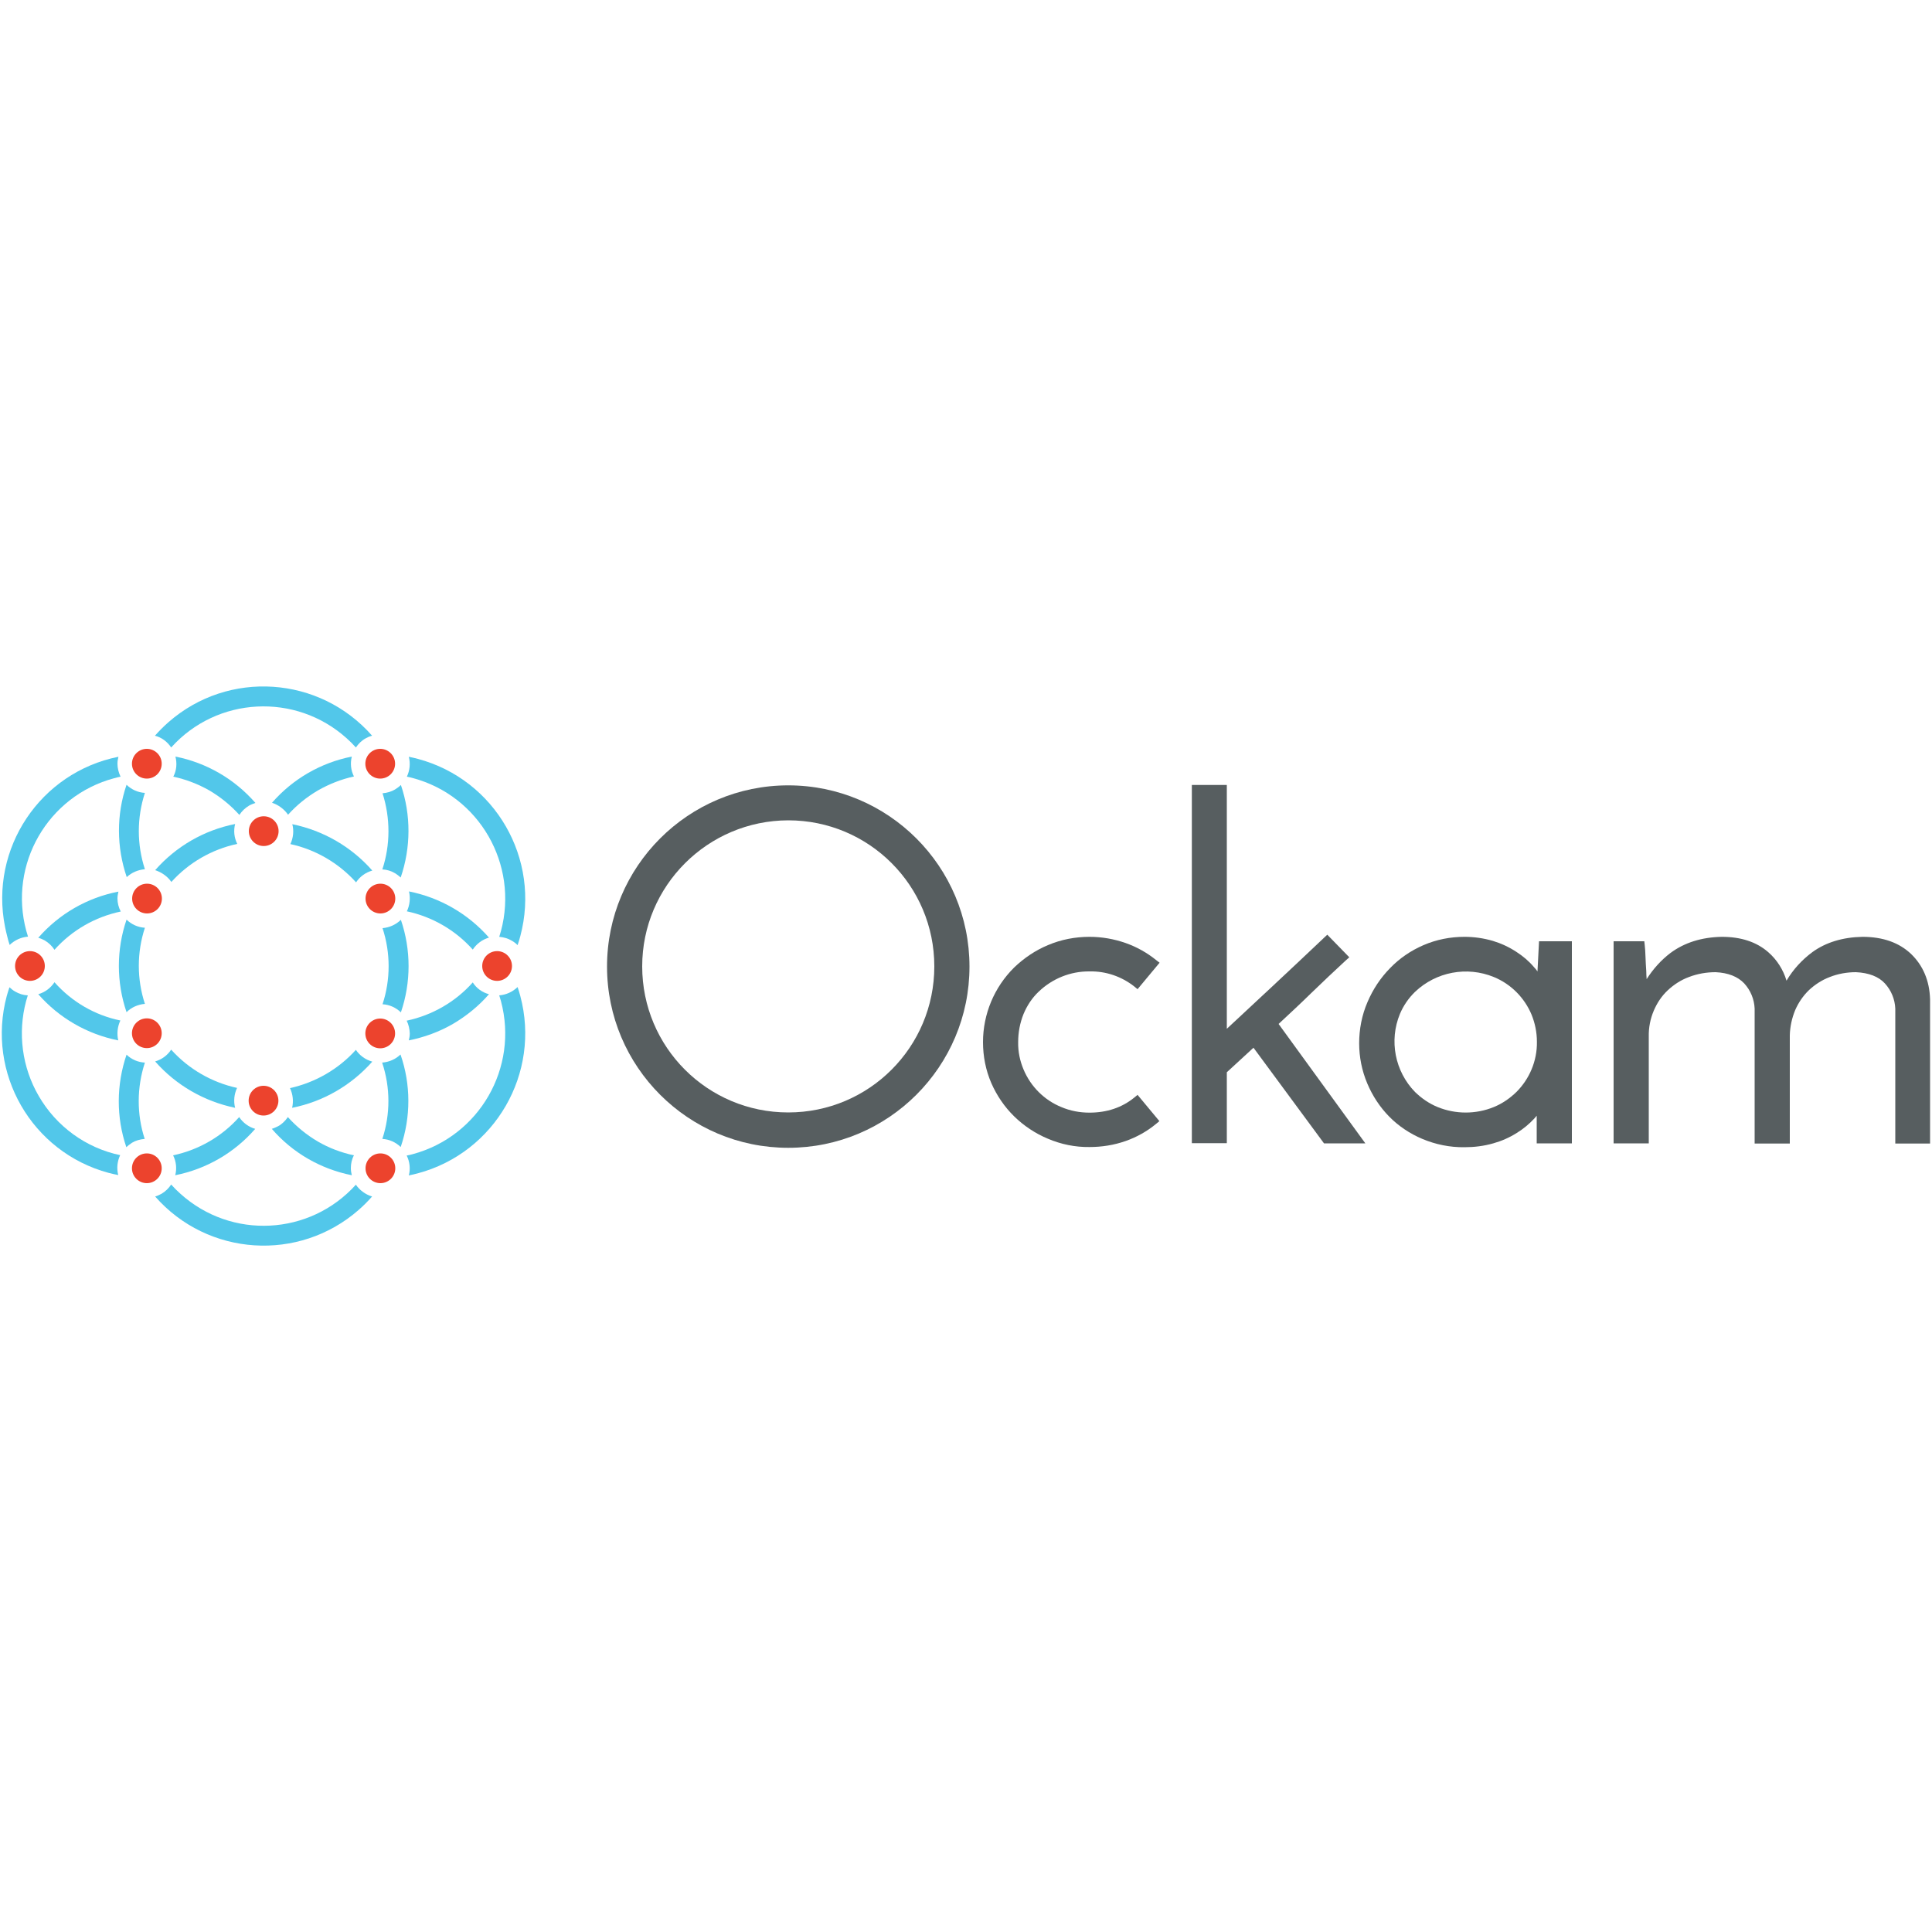 <svg enable-background="new 0 0 1000 1000" viewBox="0 0 1000 1000" xmlns="http://www.w3.org/2000/svg">
  <path d="m587.1 568.1c-6.4 5.2-14.2 7.8-23.2 7.8-5 0-9.9-.9-14.6-2.9-8.8-3.6-15.8-10.6-19.5-19.4-1.9-4.5-2.9-9.3-2.8-14.2 0-5 .9-9.9 2.8-14.6 1.8-4.3 4.4-8.3 7.8-11.5 7.1-6.8 16.5-10.6 26.3-10.5 8.4-.2 16.6 2.6 23.2 7.8l1.7 1.4 11.4-13.7-1.7-1.3c-4.8-3.9-10.2-6.9-15.9-8.9-6-2.1-12.3-3.2-18.7-3.2-7.4 0-14.7 1.4-21.5 4.3-6.5 2.7-12.4 6.7-17.5 11.6-10.3 10.2-16.1 24.1-16.1 38.6 0 7.3 1.4 14.5 4.3 21.2 2.8 6.4 6.8 12.3 11.8 17.2s11 8.9 17.5 11.6c6.8 2.9 14.1 4.4 21.5 4.3 6.4 0 12.7-1 18.7-3.1 5.7-2 11.1-5 15.8-8.9l1.7-1.4-11.3-13.6z" fill="#575e60"/>
  <path d="m661.8 530c5.8-5.4 11.5-10.7 16.8-15.9 5.9-5.7 12-11.5 18.1-17.1l1.7-1.5-11.4-11.7-1.6 1.5c-9.3 8.8-18.3 17.3-27 25.4-7.5 7-15.3 14.3-23.4 21.8v-126.2h-18.1v185.4h18.1v-36.7l13.8-12.7 36.5 49.5h21.4z" fill="#575e60"/>
  <path d="m796.6 487.2-.8 15.6c-.5-.7-1.1-1.5-1.8-2.2-2.6-3.1-5.7-5.7-9.1-7.9-3.8-2.5-7.9-4.4-12.2-5.7-4.8-1.4-9.7-2.1-14.7-2.1-7.3 0-14.5 1.4-21.2 4.3-6.5 2.8-12.4 6.8-17.3 11.9-5 5.1-8.9 11-11.7 17.6-2.9 6.7-4.3 14-4.3 21.3 0 7.1 1.4 14.2 4.2 20.8 2.7 6.4 6.5 12.2 11.3 17.1 4.9 5 10.8 8.9 17.2 11.6 6.9 2.9 14.3 4.4 21.8 4.3 5 0 10-.6 14.9-2 4.3-1.2 8.4-3 12.2-5.4 3.4-2.1 6.4-4.6 9.1-7.5.4-.5.8-.9 1.2-1.4v1.8 12.5h18.2v-104.6zm-1.1 52c.1 4.9-.9 9.9-2.8 14.4-1.8 4.3-4.5 8.3-7.8 11.6-3.4 3.3-7.3 6-11.7 7.8-9.3 3.8-19.8 3.8-29.1 0-4.4-1.8-8.3-4.5-11.7-7.8-10.4-10.7-13.5-26.6-7.8-40.4 1.8-4.3 4.5-8.2 7.8-11.4 10.9-10.4 26.9-13.4 40.8-7.7 4.4 1.8 8.4 4.5 11.7 7.8s6 7.3 7.8 11.6c1.8 4.4 2.8 9.2 2.8 14.1z" fill="#575e60"/>
  <path d="m989.2 493.8c-6.2-5.9-14.6-8.9-25.2-8.9-10.3.2-19 2.9-25.9 7.9-5.4 4-10 9-13.4 14.8-1.7-5.7-5-10.9-9.5-14.8-6.1-5.3-14.1-7.9-24-7.9-10.5.2-19.3 3-26.5 8.3-4.9 3.7-9.1 8.4-12.4 13.6-.1-1.4-.2-2.8-.2-4.2-.2-2.6-.3-5-.4-7.5s-.2-4.5-.4-6l-.2-1.9h-15.9v104.6h18.2v-55.3c-.1-4.6.8-9.2 2.6-13.4 1.7-4 4.1-7.6 7.2-10.5 3.2-3 6.9-5.4 11-6.9 4.4-1.7 9.1-2.5 13.8-2.5 6.5.3 11.5 2.3 14.8 5.8 3.3 3.6 5.2 8.2 5.4 13.1v69.8h18.2v-56c.1-4.5 1.1-9 2.8-13.1 1.7-3.9 4.1-7.4 7.1-10.3 3.1-2.9 6.8-5.3 10.8-6.8 4.3-1.7 8.9-2.5 13.5-2.5 6.7.3 11.8 2.3 15 5.8 3.3 3.6 5.2 8.2 5.4 13.1v69.8h18v-74.7c-.3-9.7-3.7-17.5-9.8-23.4z" fill="#575e60"/>
  <path d="m408 424.6c41.8 0 75.6 33.8 75.6 75.6s-33.8 75.6-75.6 75.6-75.6-33.8-75.6-75.6c0-41.7 33.9-75.5 75.6-75.6m0-18.1c-51.8 0-93.8 42-93.8 93.8s42 93.8 93.8 93.8 93.8-42 93.8-93.8-42-93.8-93.8-93.8z" fill="#575e60"/>
  <path d="m88.6 386.9c23.7-26.4 64.4-28.5 90.8-4.8 1.7 1.5 3.3 3.1 4.8 4.8 1.3-1.9 3-3.6 5-4.7 1.1-.6 2.2-1.1 3.4-1.4-27.2-31-74.4-34.2-105.4-7-2.5 2.2-4.8 4.5-7 7 3.5.9 6.4 3.1 8.4 6.1z" fill="#52c7ea"/>
  <path d="m149.1 421.7c4.5-5 9.7-9.2 15.5-12.6 5.8-3.3 12.1-5.8 18.6-7.2-1.6-3.2-2-6.8-1.1-10.3-16.1 3.2-30.6 11.6-41.3 23.9 3.3 1.1 6.3 3.3 8.3 6.2z" fill="#52c7ea"/>
  <path d="m108.3 409.1c5.8 3.4 11.1 7.7 15.6 12.7 1.3-2 3-3.6 5-4.8 1-.6 2.2-1 3.3-1.4-10.8-12.4-25.3-20.8-41.4-24 .9 3.5.6 7.2-1.1 10.4 6.5 1.4 12.8 3.8 18.6 7.1z" fill="#52c7ea"/>
  <circle cx="76" cy="395.3" fill="#ec432d" r="7.7"/>
  <circle cx="76.1" cy="465.1" fill="#ec432d" r="7.7"/>
  <circle cx="196.9" cy="604.7" fill="#ec432d" r="7.7"/>
  <circle cx="15.5" cy="500" fill="#ec432d" r="7.7"/>
  <circle cx="257.3" cy="500" fill="#ec432d" r="7.7"/>
  <circle cx="196.8" cy="395.3" fill="#ec432d" r="7.7"/>
  <circle cx="196.8" cy="534.9" fill="#ec432d" r="7.7"/>
  <circle cx="76" cy="534.8" fill="#ec432d" r="7.7"/>
  <circle cx="196.9" cy="465.1" fill="#ec432d" r="7.7"/>
  <circle cx="136.4" cy="569.7" fill="#ec432d" r="7.7"/>
  <circle cx="136.5" cy="430.2" fill="#ec432d" r="7.7"/>
  <circle cx="76" cy="604.7" fill="#ec432d" r="7.7"/>
  <g fill="#52c7ea">
    <path d="m197.9 450c2.3.1 4.6.8 6.6 2 1 .6 2 1.4 2.9 2.2 5.3-15.5 5.4-32.4.1-47.9-.9.9-1.9 1.6-3 2.3-2 1.2-4.2 1.8-6.5 2 4.1 12.8 4.1 26.7-.1 39.4z"/>
    <path d="m184.3 456.7c2-3 4.9-5.1 8.4-6.1-10.8-12.3-25.3-20.7-41.4-24 .9 3.4.5 7.1-1 10.3 13 2.8 25 9.8 34 19.8z"/>
    <path d="m244.7 491.5c2-3 4.9-5.2 8.4-6.2-10.8-12.3-25.3-20.7-41.4-23.9.8 3.5.4 7.1-1.1 10.3 13.1 2.8 25.1 9.7 34.1 19.8z"/>
    <path d="m213.6 402.7c34.5 9.2 54.9 44.7 45.7 79.2-.3 1-.6 2-.9 3 2.3.2 4.5.8 6.5 2 1.1.6 2.1 1.4 3 2.3.5-1.5 1-3 1.4-4.6 10.7-40-13-81.1-53-91.8-1.6-.4-3.1-.8-4.7-1.1.9 3.5.5 7.1-1 10.3 1 .2 2 .4 3 .7z"/>
    <path d="m198 519.8c3.6.2 6.9 1.7 9.5 4.2 5.3-15.5 5.3-32.4 0-47.9-2.6 2.5-5.9 4-9.5 4.3 4.2 12.8 4.2 26.6 0 39.4z"/>
    <path d="m212.1 534.9c0 1.2-.2 2.4-.5 3.6 8-1.6 15.7-4.4 22.8-8.5 7-4.1 13.4-9.3 18.7-15.4-3.5-.9-6.5-3.1-8.4-6.1-9 10.1-21 17-34.2 19.8 1 2 1.5 4.3 1.6 6.6z"/>
    <path d="m197.9 589.5c3.6.2 6.9 1.7 9.5 4.2 5.3-15.5 5.3-32.4-.1-47.9-2.6 2.5-5.9 3.9-9.5 4.2 4.3 12.9 4.3 26.7.1 39.5z"/>
    <path d="m269.3 515.5c-.4-1.6-.9-3.1-1.4-4.6-2.6 2.5-5.9 4-9.5 4.3.3 1 .6 2 .9 3 9.2 34.5-11.2 69.9-45.7 79.2-1 .3-2 .5-3.1.7 1.6 3.2 2 6.9 1.1 10.3 1.6-.3 3.1-.7 4.7-1.1 39.9-10.7 63.7-51.8 53-91.8z"/>
    <path d="m184.2 613.2c-23.8 26.4-64.4 28.5-90.8 4.7-1.7-1.5-3.3-3.1-4.8-4.8-1.3 2-3 3.6-5 4.8-1.1.6-2.2 1.1-3.3 1.4 27.2 31 74.4 34.1 105.4 6.9 2.5-2.2 4.8-4.5 6.9-6.9-3.4-1-6.4-3.2-8.4-6.1z"/>
    <path d="m184.2 543.4c-9 10-21 16.9-34.1 19.8 1.5 3.2 1.9 6.8 1.1 10.2 16.1-3.2 30.6-11.6 41.5-23.9-3.5-1-6.5-3.1-8.5-6.1z"/>
    <path d="m123.8 578.2c-9 10.1-21 17-34.2 19.8 1.6 3.2 2 6.8 1.1 10.3 16.1-3.2 30.6-11.6 41.4-24-3.4-1-6.3-3.1-8.3-6.1z"/>
    <path d="m164.6 590.9c-5.8-3.4-11.1-7.7-15.6-12.7-1.3 1.9-3 3.6-5 4.7-1.1.6-2.2 1-3.3 1.4 10.7 12.4 25.3 20.8 41.4 24-.3-1.2-.5-2.4-.5-3.7 0-2.3.5-4.6 1.6-6.6-6.6-1.4-12.9-3.8-18.6-7.1z"/>
    <path d="m88.6 543.3c-2 3-4.9 5.1-8.3 6.1 10.8 12.3 25.4 20.7 41.4 24-.9-3.4-.5-7.1 1-10.3-13.2-2.9-25.1-9.8-34.1-19.8z"/>
    <path d="m75 550c-3.6-.2-6.9-1.6-9.5-4.1-5.3 15.5-5.4 32.4-.1 47.9.9-.9 1.9-1.6 2.9-2.3 2-1.2 4.2-1.8 6.6-2-4.2-12.8-4.1-26.7.1-39.5z"/>
    <path d="m5 489.1c2.6-2.5 5.9-4 9.5-4.3-.3-1-.6-2-.9-3-9.3-34.4 11.1-69.8 45.5-79 1.1-.3 2.2-.6 3.3-.8-1-2.1-1.6-4.4-1.6-6.7 0-1.2.2-2.4.5-3.6-40.5 8.1-66.8 47.5-58.7 88 .3 1.6.7 3.2 1.1 4.8.3 1.5.8 3.1 1.3 4.6z"/>
    <path d="m20 567.2c-8.6-14.8-10.9-32.5-6.5-49l.9-3c-2.3-.1-4.6-.8-6.6-2-1.1-.6-2-1.4-2.9-2.2-.5 1.5-1 3-1.4 4.5-10.7 39.9 12.9 80.9 52.8 91.6 1.6.4 3.2.8 4.9 1.1-.9-3.5-.5-7.1 1-10.3-17.7-3.7-33.1-14.9-42.2-30.7z"/>
    <path d="m28.2 508.4c-2 3-4.9 5.2-8.4 6.2 10.8 12.3 25.3 20.7 41.4 23.9-.8-3.5-.4-7.1 1.1-10.3-13.2-2.7-25.2-9.7-34.1-19.8z"/>
    <path d="m75 449.9c-4.2-12.8-4.2-26.6 0-39.5-3.6-.2-6.9-1.7-9.5-4.2-5.3 15.5-5.2 32.3.1 47.8 2.5-2.4 5.9-3.8 9.4-4.1z"/>
    <path d="m88.7 456.5c9-10 21-16.9 34.1-19.7-1.6-3.2-2-6.8-1.1-10.3-16.1 3.2-30.6 11.6-41.4 23.9 3.4 1.1 6.4 3.2 8.4 6.1z"/>
    <path d="m75 480.2c-3.6-.2-6.9-1.7-9.5-4.2-5.3 15.5-5.3 32.4 0 47.9 2.5-2.5 5.9-4 9.5-4.3-4.2-12.8-4.2-26.6 0-39.4z"/>
    <path d="m60.8 465.1c0-1.2.2-2.4.5-3.6-16.1 3.1-30.7 11.5-41.5 23.9 1.2.3 2.3.8 3.4 1.4 2 1.2 3.7 2.8 5 4.8 9-10.1 21-17 34.3-19.8-1.1-2.1-1.7-4.4-1.7-6.7z"/>
  </g>
</svg>
